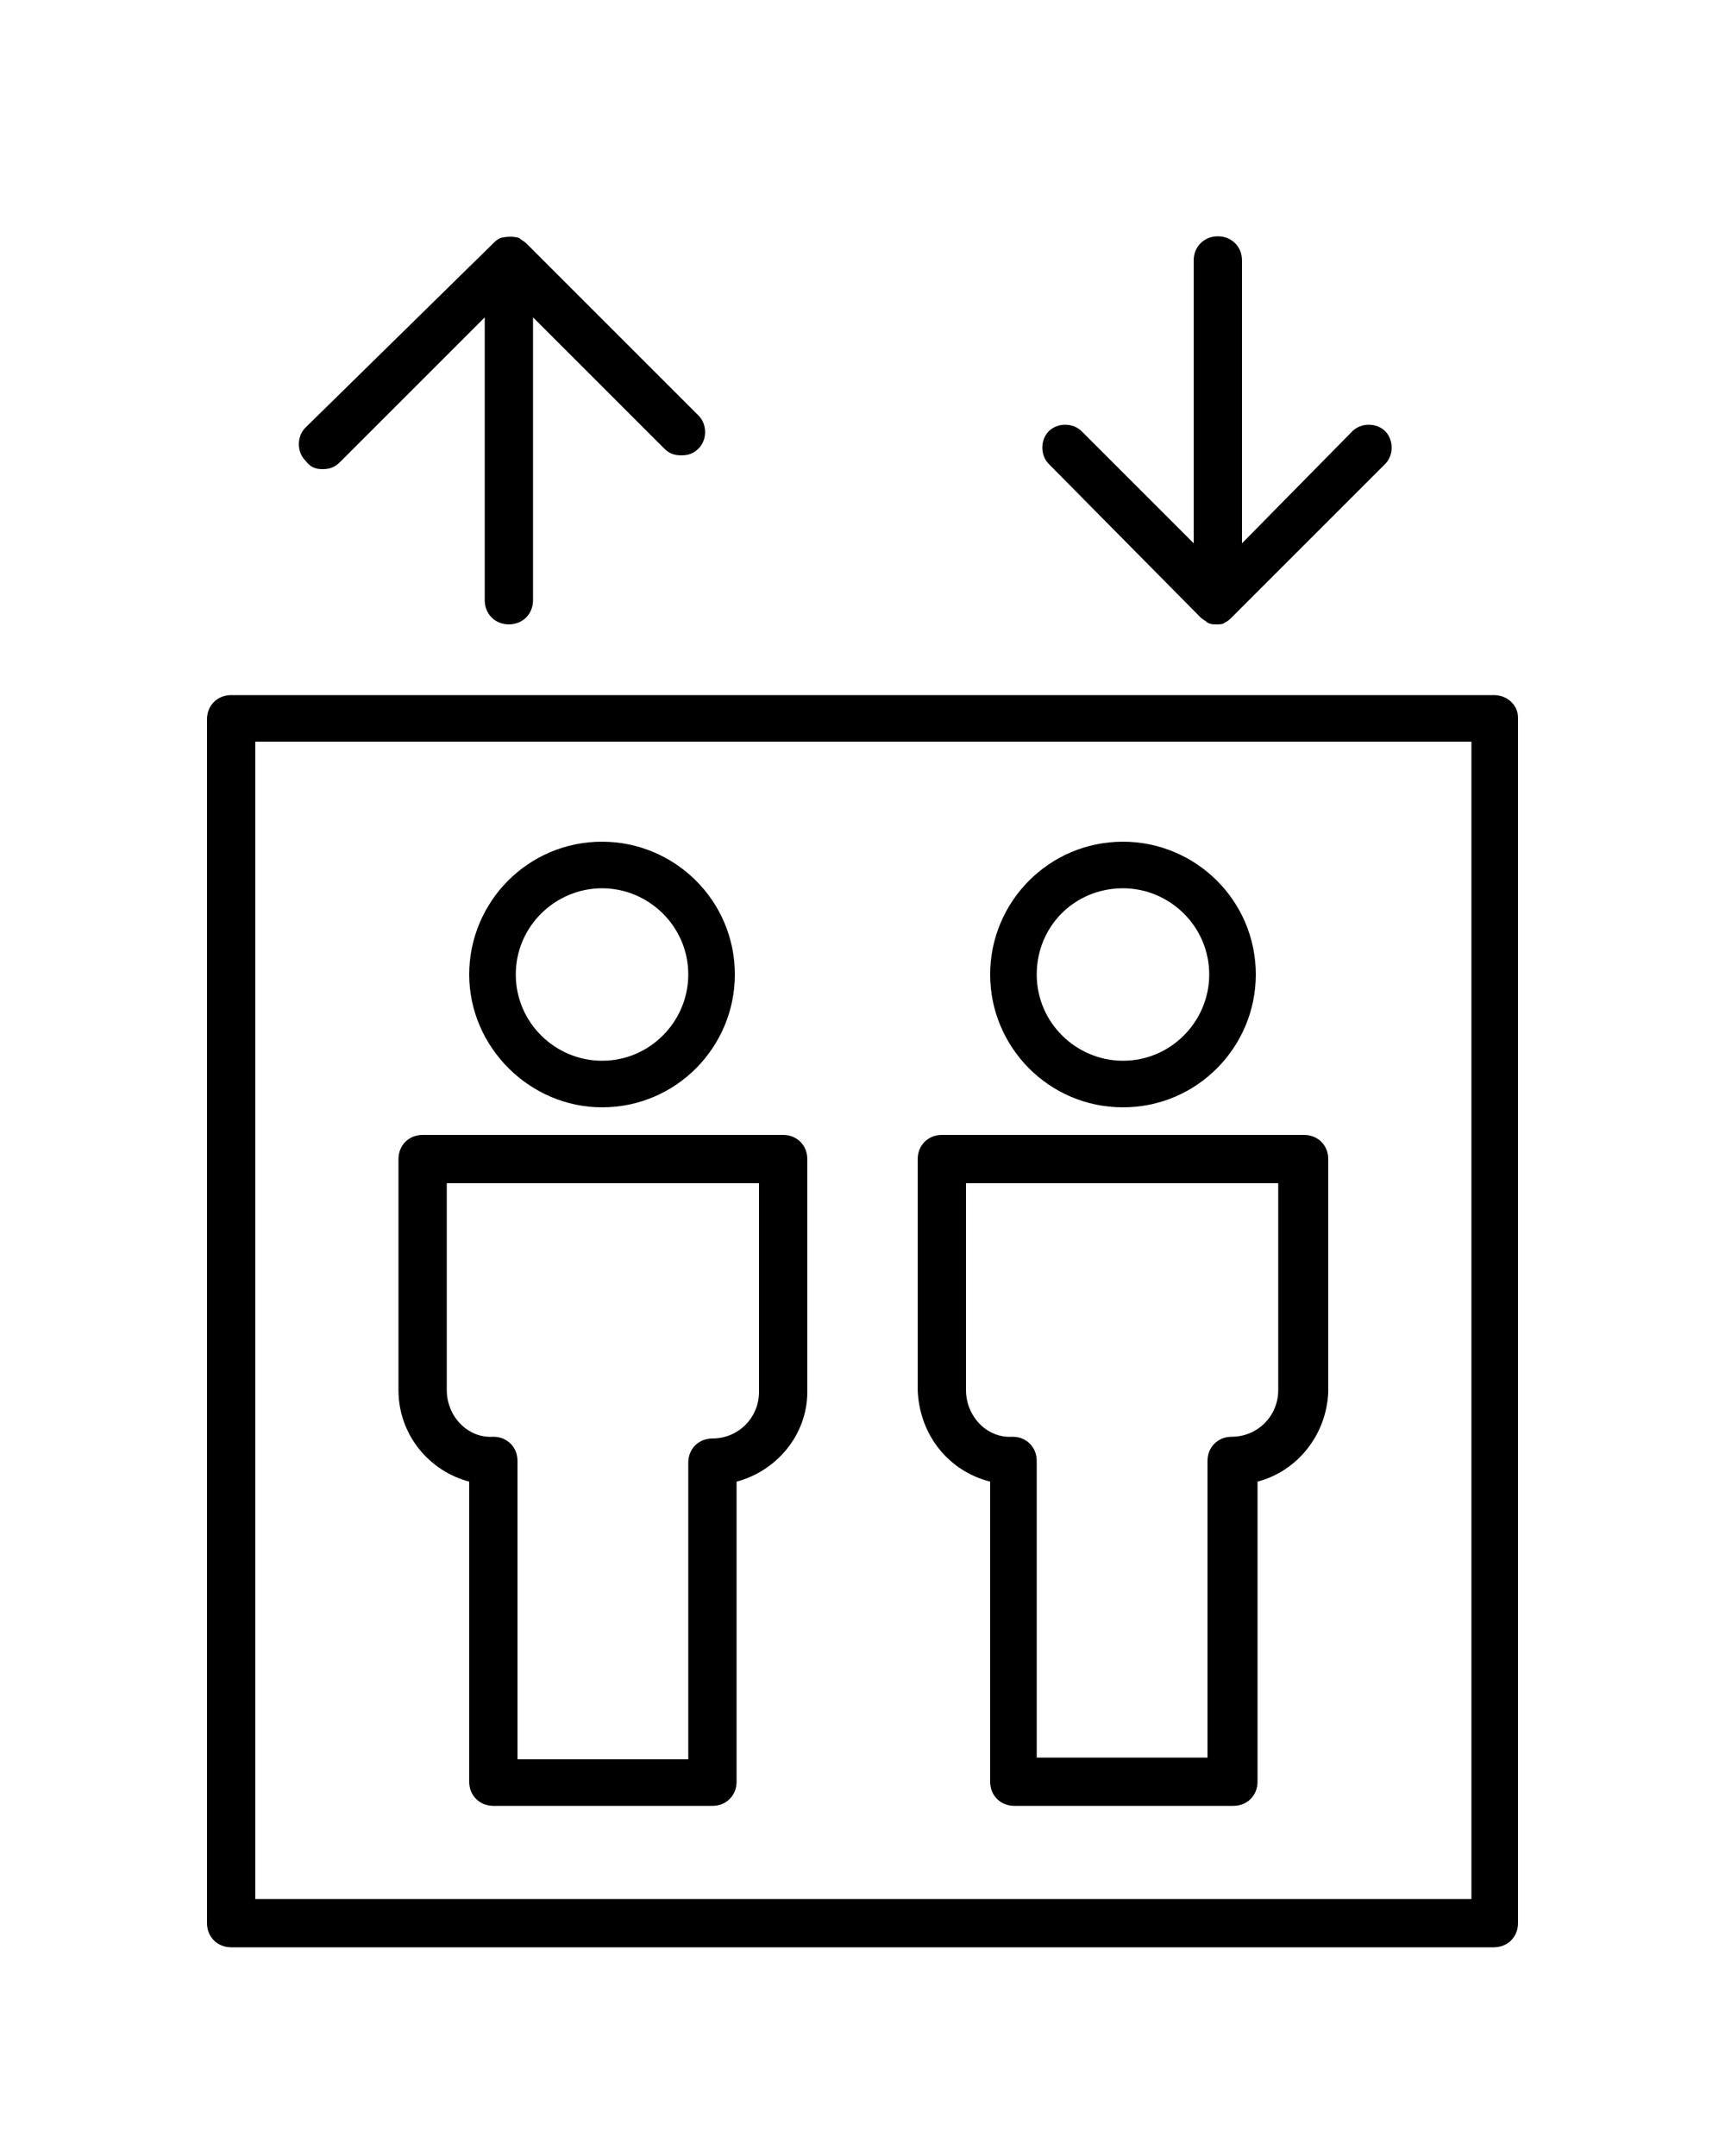 <?xml version="1.0" encoding="utf-8"?>
<!-- Generator: Adobe Illustrator 21.1.0, SVG Export Plug-In . SVG Version: 6.00 Build 0)  -->
<svg version="1.1" id="Layer_1" xmlns="http://www.w3.org/2000/svg" xmlns:xlink="http://www.w3.org/1999/xlink" x="0px" y="0px"
	 viewBox="0 0 100 125" style="enable-background:new 0 0 100 125;" xml:space="preserve">
<g>
	<path d="M86.6,40.3H13.4c-0.8,0-1.4,0.6-1.4,1.4v69.8c0,0.8,0.6,1.4,1.4,1.4h73.2c0.8,0,1.4-0.6,1.4-1.4V41.6
		C88,40.9,87.4,40.3,86.6,40.3z M85.2,110.1H14.8V43h70.5V110.1z"/>
	<path d="M34.9,64.2c4.3,0,7.7-3.5,7.7-7.7c0-4.3-3.5-7.7-7.7-7.7c-4.3,0-7.7,3.5-7.7,7.7C27.2,60.7,30.7,64.2,34.9,64.2z
		 M34.9,51.5c2.7,0,5,2.2,5,5c0,2.7-2.2,5-5,5c-2.7,0-5-2.2-5-5C29.9,53.7,32.2,51.5,34.9,51.5z"/>
	<path d="M65.1,64.2c4.3,0,7.7-3.5,7.7-7.7c0-4.3-3.5-7.7-7.7-7.7c-4.3,0-7.7,3.5-7.7,7.7C57.4,60.7,60.8,64.2,65.1,64.2z
		 M65.1,51.5c2.7,0,5,2.2,5,5c0,2.7-2.2,5-5,5c-2.7,0-5-2.2-5-5C60.1,53.7,62.3,51.5,65.1,51.5z"/>
	<path d="M57.4,85.9v17.4c0,0.8,0.6,1.4,1.4,1.4h12.7c0.8,0,1.4-0.6,1.4-1.4V85.9c2.3-0.6,4-2.7,4.1-5.2c0,0,0,0,0-0.1V67.2
		c0-0.8-0.6-1.4-1.4-1.4H54.6c-0.8,0-1.4,0.6-1.4,1.4v13.4c0,0,0,0,0,0C53.3,83.2,55,85.3,57.4,85.9z M56,80.6V68.6h18.1v12
		c0,0,0,0,0,0c0,1.5-1.2,2.7-2.7,2.7c-0.8,0-1.4,0.6-1.4,1.4c0,0,0,0,0,0v17.2h-9.9V84.7c0-0.8-0.6-1.4-1.4-1.4c0,0,0,0,0,0
		c0,0,0,0,0,0C57.2,83.4,56,82.1,56,80.6C56,80.7,56,80.7,56,80.6z"/>
	<path d="M27.2,85.9v17.4c0,0.8,0.6,1.4,1.4,1.4h12.7c0.8,0,1.4-0.6,1.4-1.4V85.9c2.3-0.6,4.1-2.7,4.1-5.2c0,0,0,0,0,0V67.2
		c0-0.8-0.6-1.4-1.4-1.4H24.5c-0.8,0-1.4,0.6-1.4,1.4v13.4c0,0,0,0,0,0C23.1,83.2,24.9,85.3,27.2,85.9z M25.9,80.6V68.6H44v12.1
		c0,0,0,0,0,0c0,1.5-1.2,2.7-2.7,2.7c-0.8,0-1.4,0.6-1.4,1.4c0,0,0,0,0,0v17.2h-9.9V84.7c0-0.8-0.6-1.4-1.4-1.4
		C27.1,83.4,25.9,82.1,25.9,80.6C25.9,80.6,25.9,80.6,25.9,80.6z"/>
	<path d="M69.6,35.8c0.1,0.1,0.3,0.2,0.4,0.3c0.2,0.1,0.3,0.1,0.5,0.1s0.4,0,0.5-0.1c0.2-0.1,0.3-0.2,0.4-0.3l8.9-8.9
		c0.5-0.5,0.5-1.4,0-1.9s-1.4-0.5-1.9,0L72,31.5V15.1c0-0.8-0.6-1.4-1.4-1.4c-0.8,0-1.4,0.6-1.4,1.4v16.4L62.7,25
		c-0.5-0.5-1.4-0.5-1.9,0c-0.5,0.5-0.5,1.4,0,1.9L69.6,35.8z"/>
	<path d="M18.7,27.2c0.4,0,0.7-0.1,1-0.4l8.4-8.4v16.4c0,0.8,0.6,1.4,1.4,1.4s1.4-0.6,1.4-1.4V18.4l7.6,7.6c0.3,0.3,0.6,0.4,1,0.4
		c0.4,0,0.7-0.1,1-0.4c0.5-0.5,0.5-1.4,0-1.9l-10-10c-0.1-0.1-0.3-0.2-0.4-0.3c-0.3-0.1-0.7-0.1-1.1,0c-0.2,0.1-0.3,0.2-0.4,0.3
		L17.7,24.8c-0.5,0.5-0.5,1.4,0,1.9C18,27.1,18.3,27.2,18.7,27.2z"/>
</g>
</svg>
